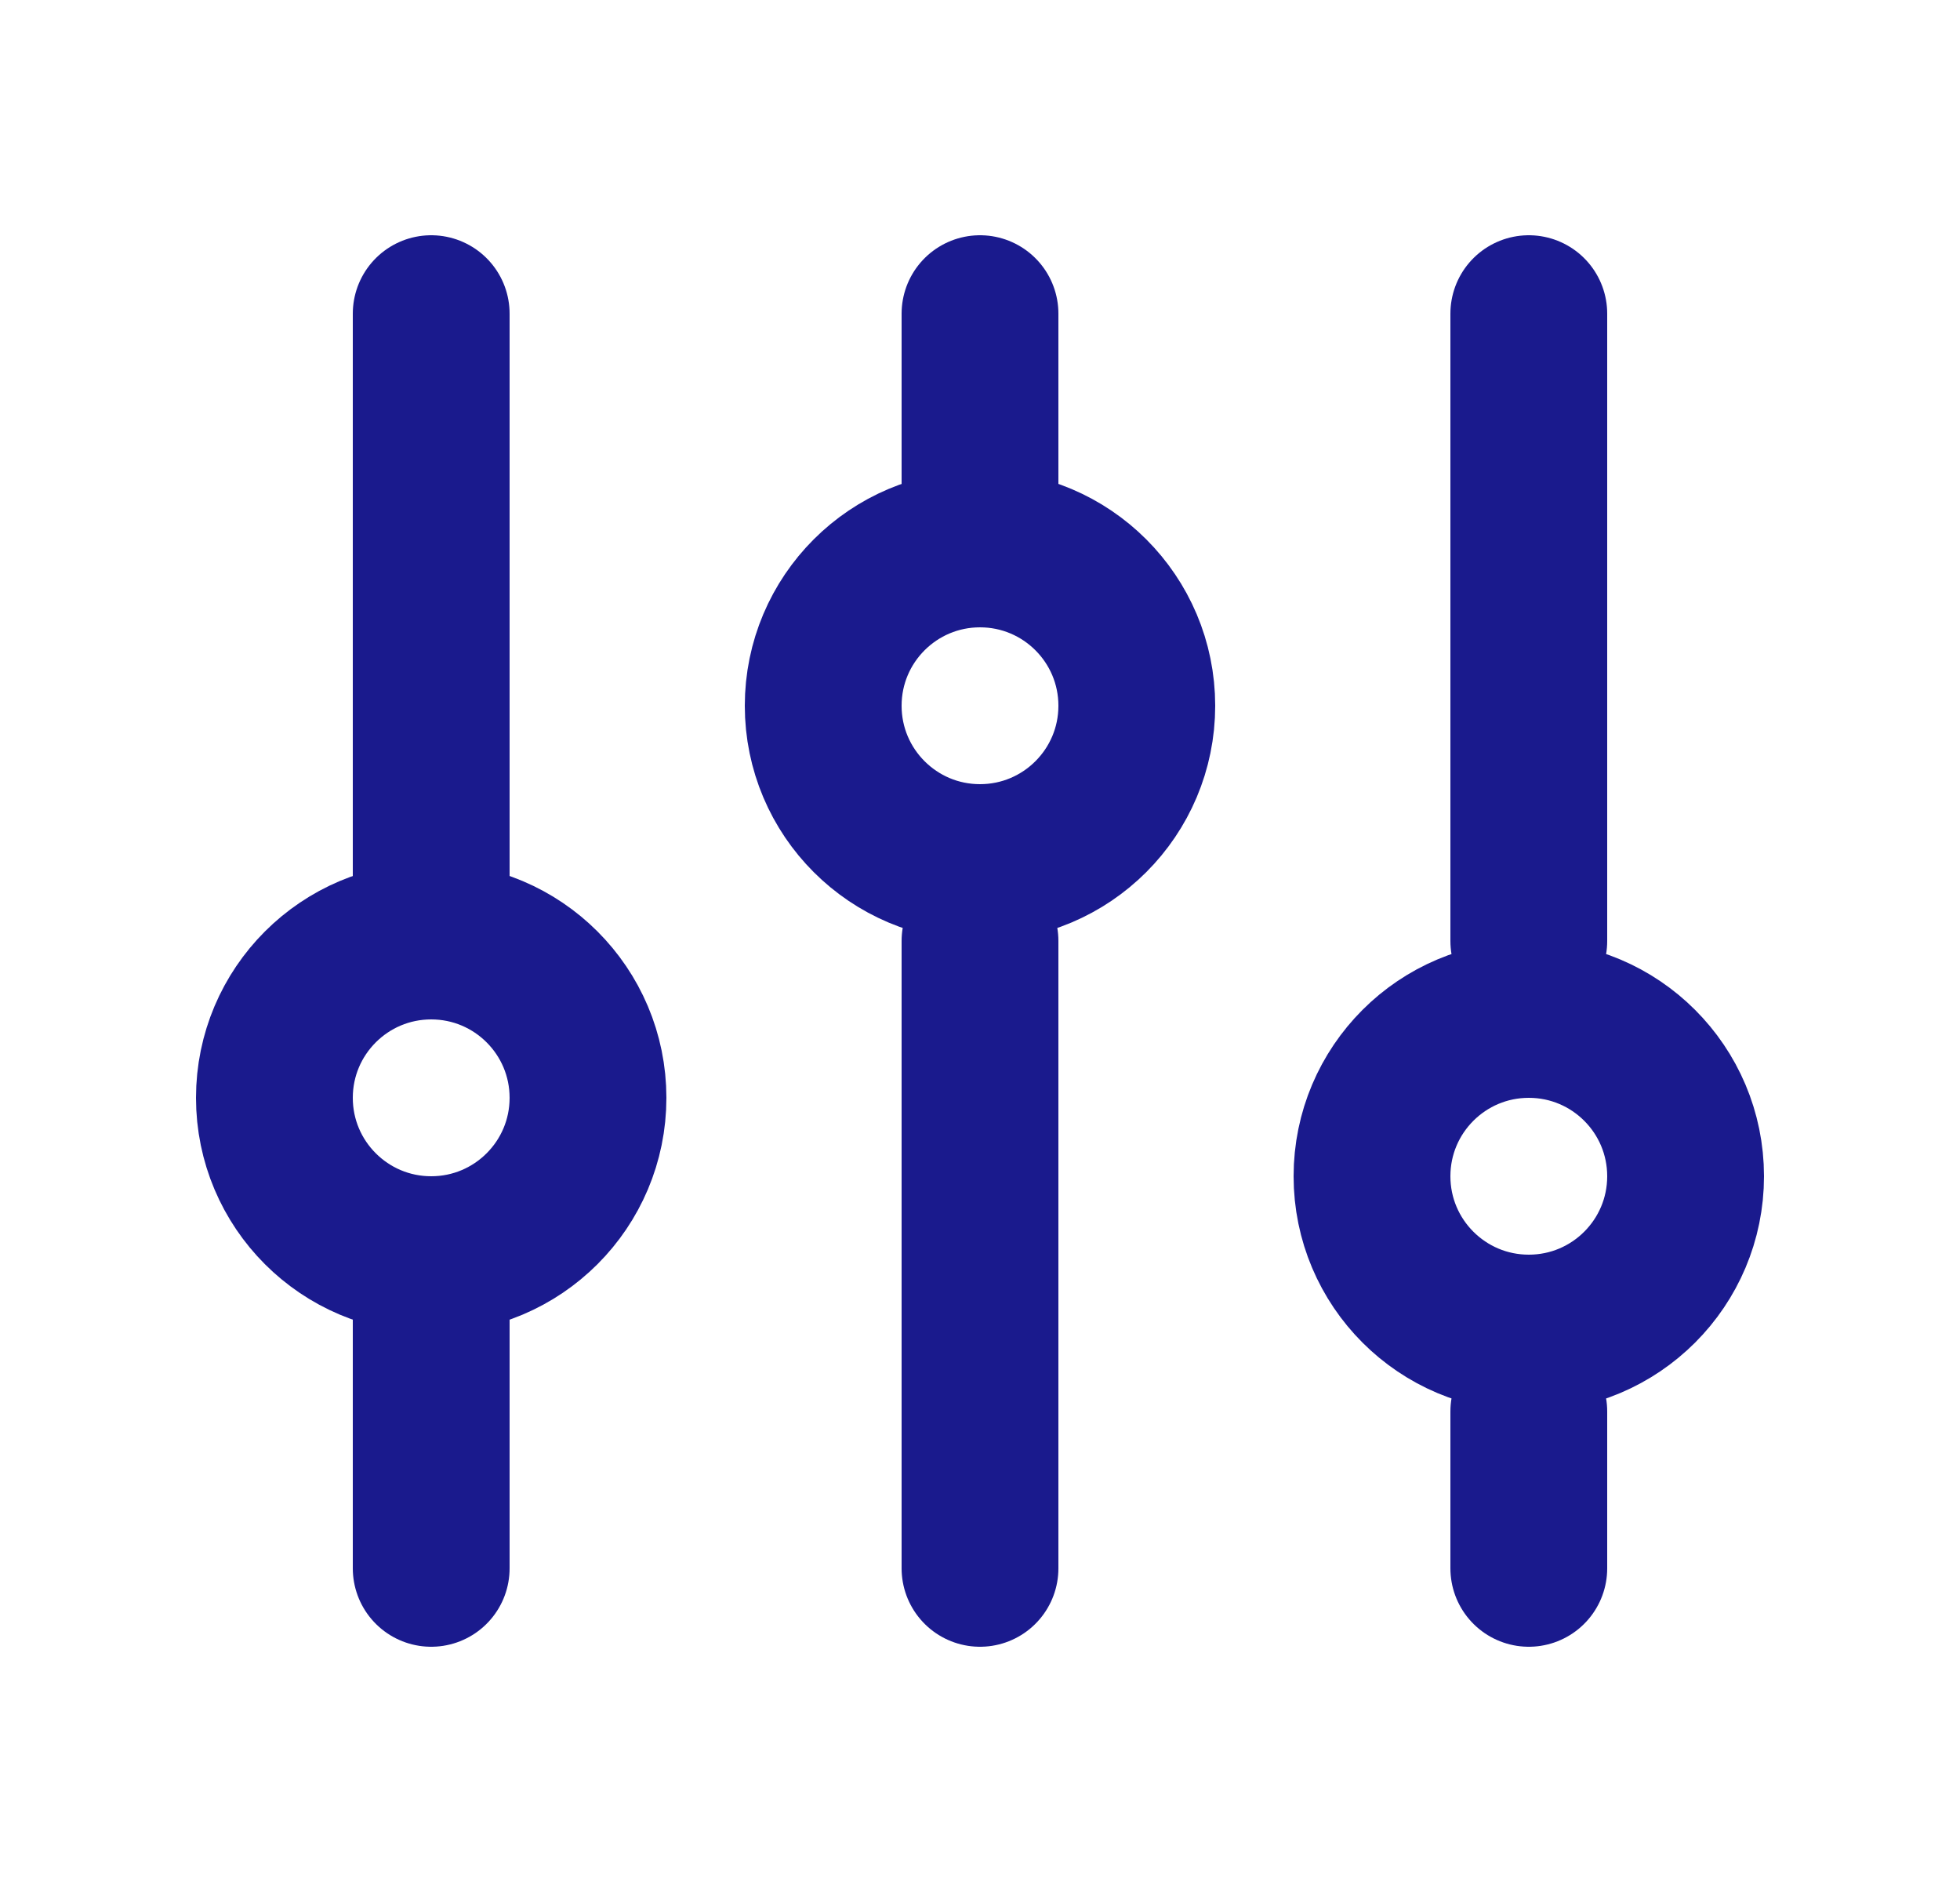 <svg width="25" height="24" viewBox="0 0 25 24" fill="none" xmlns="http://www.w3.org/2000/svg">
<path d="M5.5 12L5.5 4" stroke="#1A1A8D" stroke-width="2" stroke-linecap="round"/>
<path d="M19.5 20L19.5 18" stroke="#1A1A8D" stroke-width="2" stroke-linecap="round"/>
<path d="M5.5 20L5.5 16" stroke="#1A1A8D" stroke-width="2" stroke-linecap="round"/>
<path d="M19.5 12L19.5 4" stroke="#1A1A8D" stroke-width="2" stroke-linecap="round"/>
<path d="M12.5 7L12.5 4" stroke="#1A1A8D" stroke-width="2" stroke-linecap="round"/>
<path d="M12.5 20L12.5 12" stroke="#1A1A8D" stroke-width="2" stroke-linecap="round"/>
<circle cx="5.5" cy="14" r="2" stroke="#1A1A8D" stroke-width="2" stroke-linecap="round"/>
<circle cx="12.5" cy="9" r="2" stroke="#1A1A8D" stroke-width="2" stroke-linecap="round"/>
<circle cx="19.5" cy="15" r="2" stroke="#1A1A8D" stroke-width="2" stroke-linecap="round"/>
</svg>
